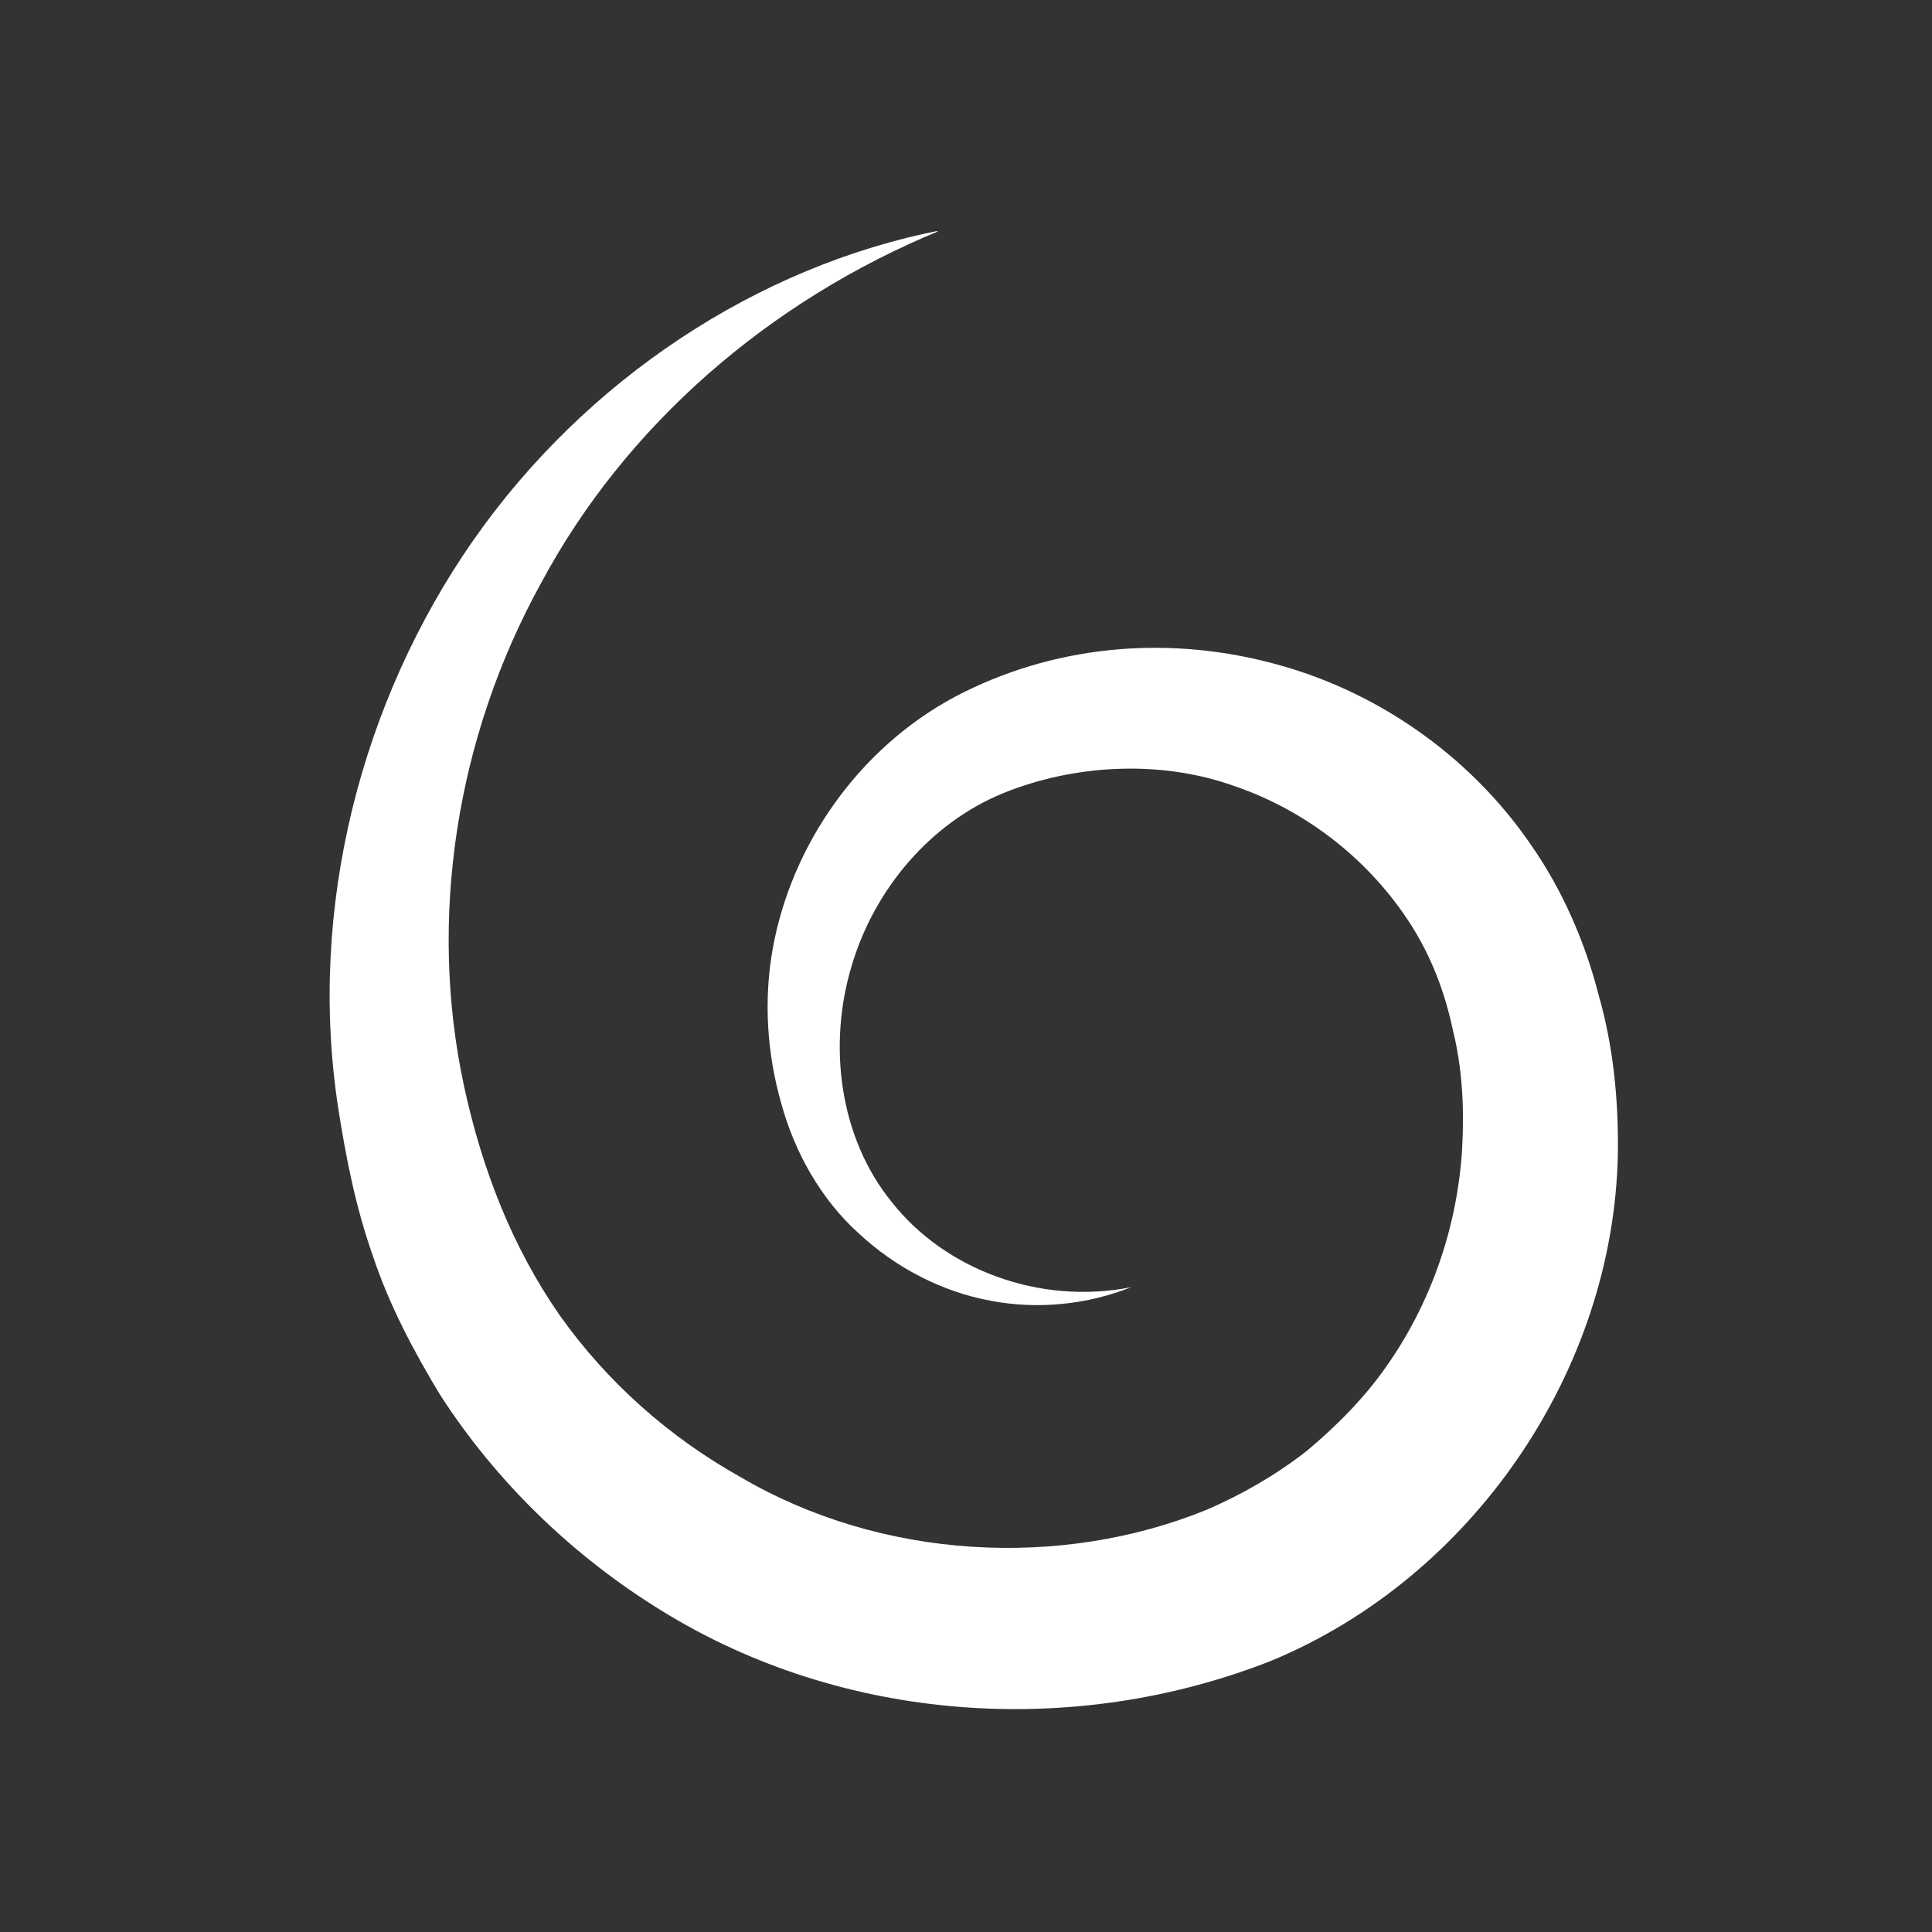 <svg xmlns="http://www.w3.org/2000/svg" xmlns:xlink="http://www.w3.org/1999/xlink" width="100" zoomAndPan="magnify" viewBox="0 0 75 75" height="100" preserveAspectRatio="xMidYMid meet" version="1.0"><rect x="0" y="0" width="75" height="75" fill="#333333" stroke="none"/><defs><clipPath id="783d123509"><path d="M 12 8 L 63 8 L 63 67 L 12 67 Z M 12 8 " clip-rule="nonzero"/></clipPath><clipPath id="6b9487741a"><path d="M 54.531 74.996 L 3.238 55.844 L 22.652 3.852 L 73.941 23 Z M 54.531 74.996 " clip-rule="nonzero"/></clipPath><clipPath id="d7852e9380"><path d="M 54.531 74.996 L 3.238 55.844 L 22.652 3.852 L 73.941 23 Z M 54.531 74.996 " clip-rule="nonzero"/></clipPath></defs><g clip-path="url(#783d123509)"><g clip-path="url(#6b9487741a)"><g clip-path="url(#d7852e9380)"><path fill="#ffffff" d="M 36.523 8.938 C 29.809 11.688 24.258 16.562 21.012 22.621 C 17.699 28.621 16.617 35.676 18.012 42.156 C 18.719 45.426 19.902 48.434 21.727 51.059 C 23.57 53.66 26.004 55.812 28.762 57.348 C 34.215 60.547 41.18 60.922 46.859 58.602 C 48.238 58.004 49.547 57.25 50.734 56.32 C 51.887 55.352 52.961 54.277 53.828 53.031 C 55.57 50.555 56.586 47.586 56.762 44.555 C 56.844 43.047 56.773 41.504 56.406 40.012 C 56.09 38.516 55.574 37.164 54.777 35.906 C 53.199 33.426 50.734 31.461 47.863 30.496 C 45.027 29.492 41.68 29.672 38.93 30.797 C 36.145 31.938 33.941 34.492 33.055 37.516 C 32.152 40.52 32.547 44.121 34.625 46.672 C 36.668 49.266 40.332 50.676 43.91 49.969 C 42.23 50.637 40.309 50.852 38.441 50.492 C 36.574 50.145 34.781 49.223 33.34 47.883 C 31.875 46.566 30.836 44.723 30.32 42.801 C 29.777 40.895 29.637 38.824 30 36.816 C 30.723 32.812 33.316 29.062 37.066 27.051 C 40.824 25.07 45.152 24.66 49.242 25.707 C 53.316 26.73 57.031 29.277 59.445 32.816 C 60.664 34.562 61.543 36.605 62.055 38.613 C 62.629 40.609 62.836 42.711 62.805 44.797 C 62.645 53.211 57.168 61.242 49.328 64.48 C 41.609 67.512 32.68 66.84 25.723 62.551 C 22.262 60.43 19.281 57.551 17.09 54.156 C 16.047 52.434 15.102 50.645 14.469 48.738 C 13.797 46.828 13.426 44.918 13.125 42.984 C 11.938 35.223 14.035 27.195 18.371 20.977 C 22.727 14.742 29.391 10.332 36.523 8.938 Z M 36.523 8.938 " fill-opacity="1" fill-rule="nonzero"/></g></g></g></svg>